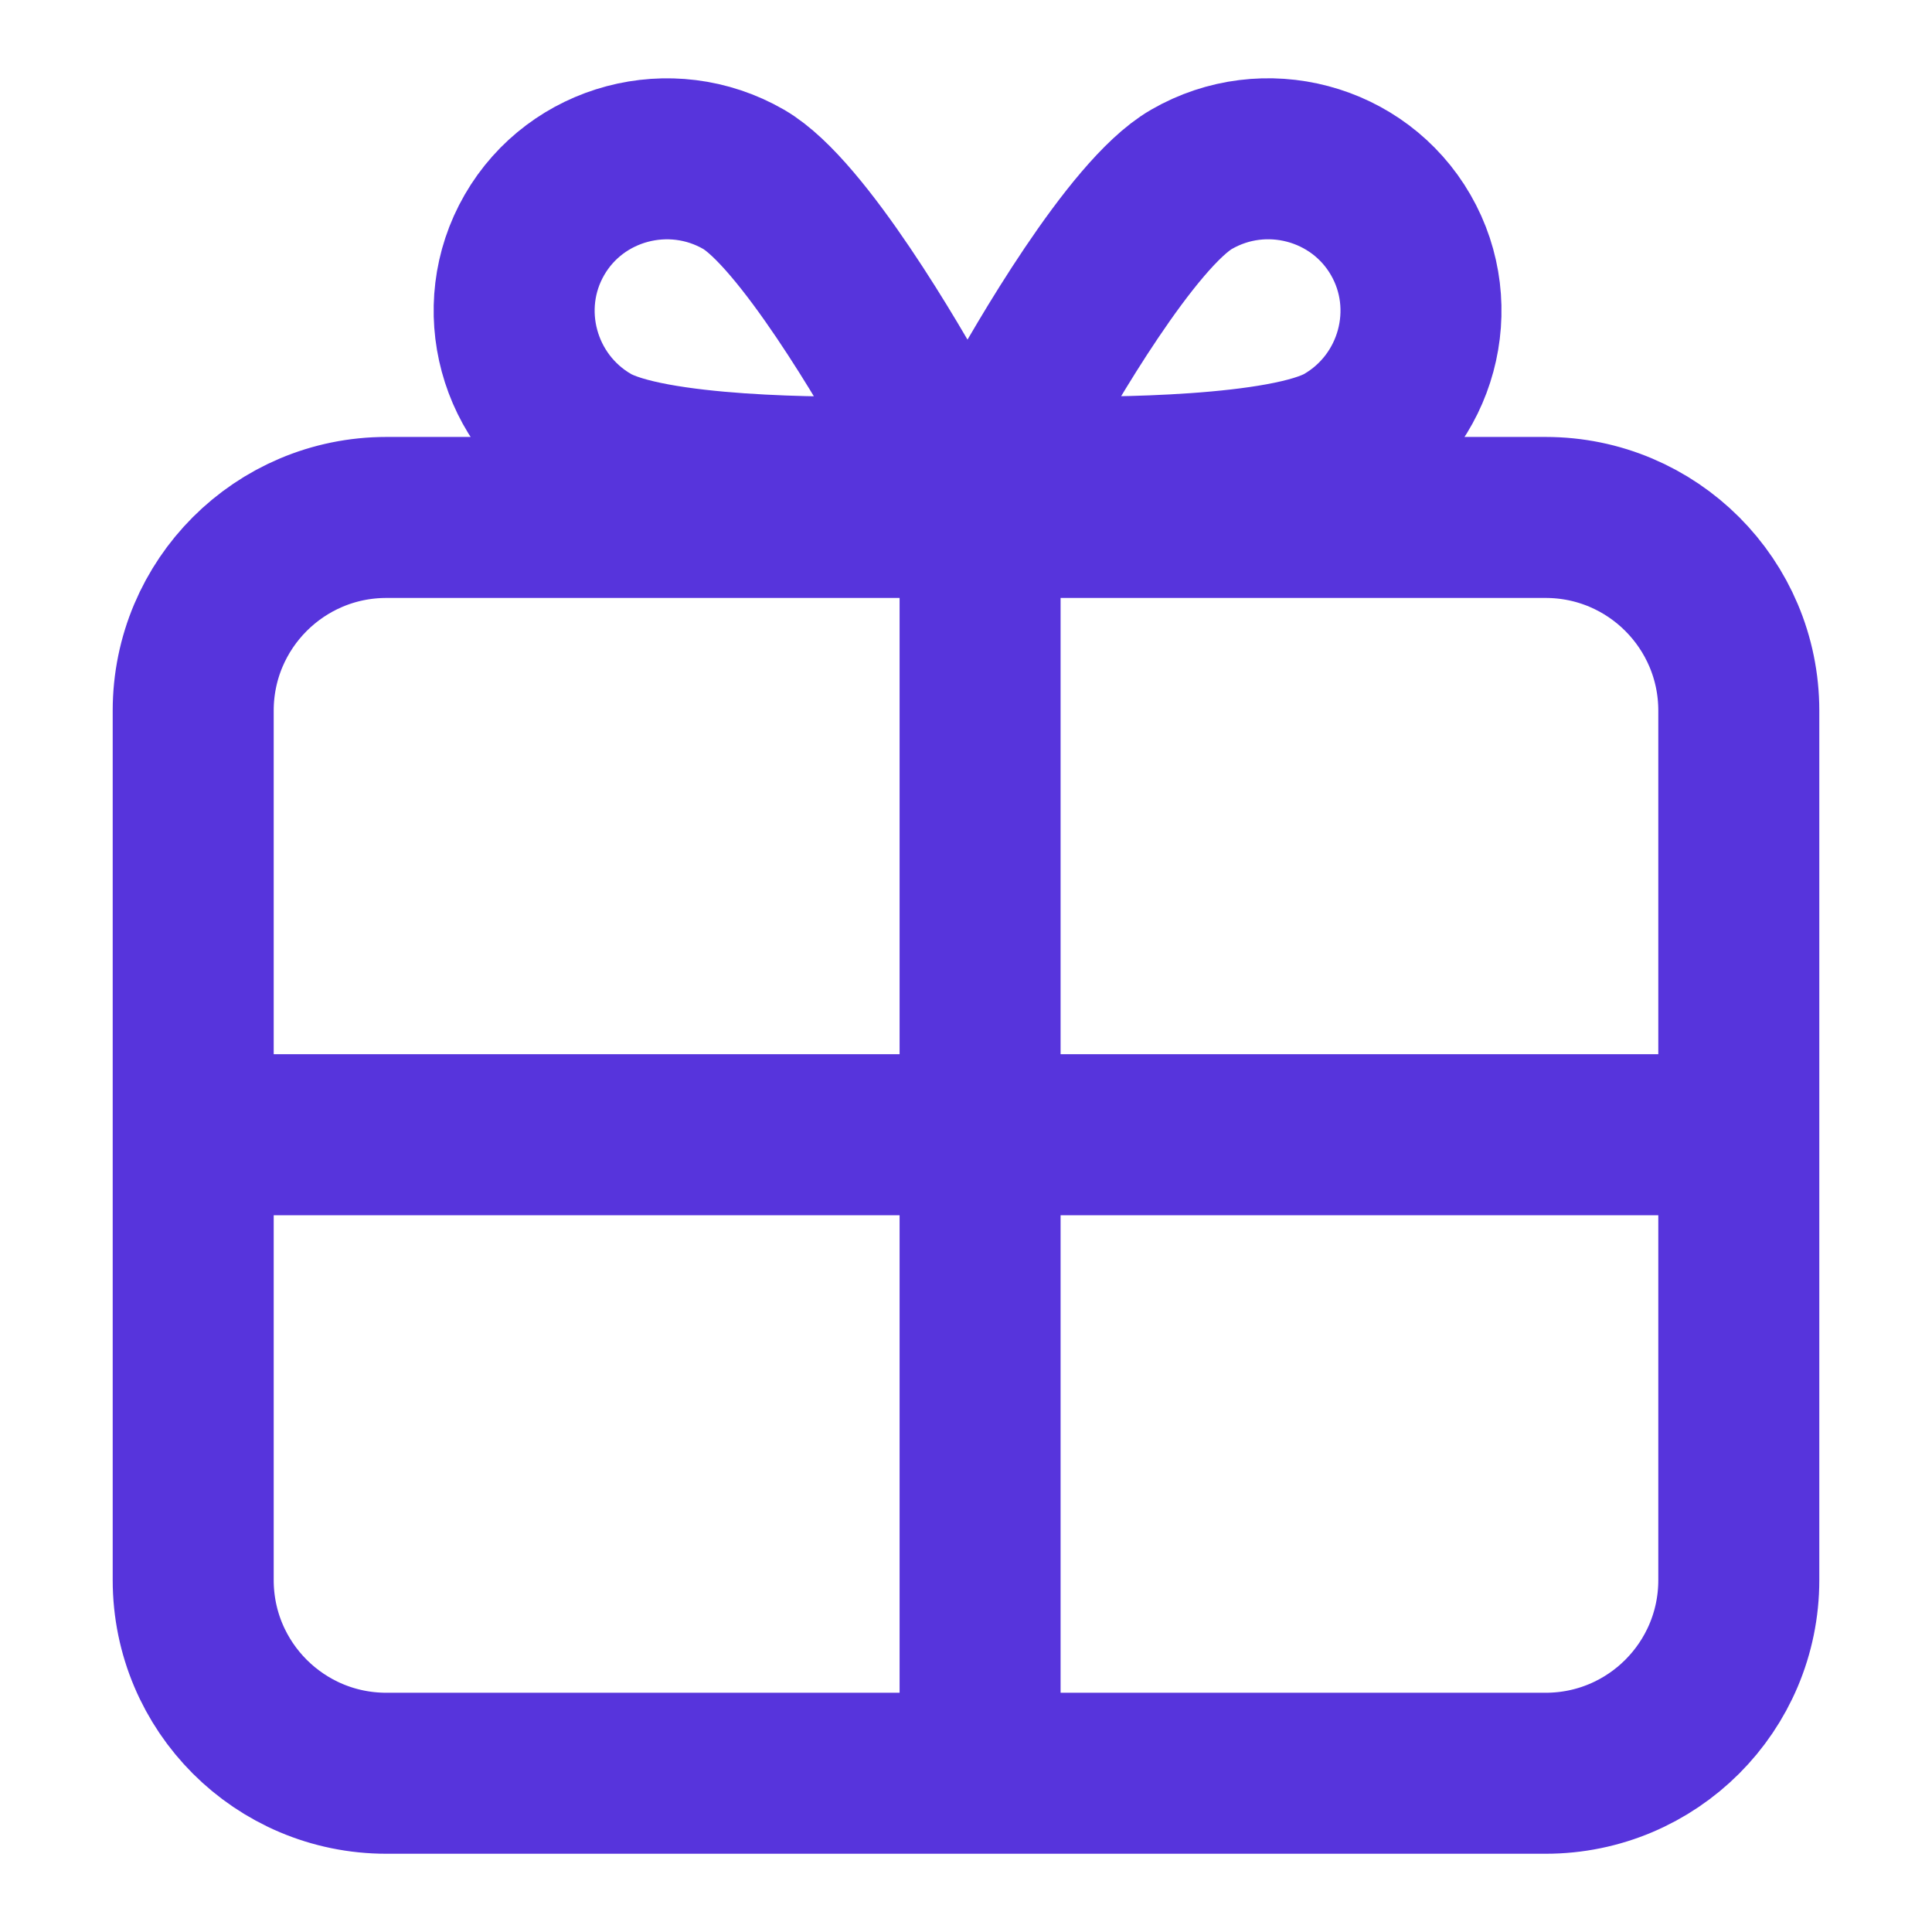 <svg width="24" height="24" viewBox="0 0 24 24" fill="none" xmlns="http://www.w3.org/2000/svg">
<path d="M2.4 14.096L2.4 8.828C2.4 7.503 3.474 6.428 4.8 6.428L19.2 6.428C20.526 6.428 21.6 7.503 21.6 8.828V14.096M2.4 14.096H21.6M2.4 14.096L2.4 19.628C2.4 20.954 3.474 22.028 4.8 22.028H19.2C20.526 22.028 21.6 20.954 21.6 19.628V14.096M12.175 22.028V6.428M10.964 5.923C11.144 5.916 11.31 5.821 11.399 5.666C11.489 5.512 11.488 5.321 11.404 5.161C11.085 4.581 9.967 2.65 9.238 2.228C8.329 1.704 7.161 2.013 6.639 2.918C6.117 3.822 6.432 4.988 7.341 5.513C8.083 5.941 10.302 5.937 10.964 5.923ZM12.635 5.161C12.551 5.32 12.55 5.512 12.639 5.666C12.729 5.821 12.895 5.915 13.075 5.923C13.737 5.937 15.968 5.934 16.698 5.513C17.607 4.988 17.922 3.822 17.4 2.918C16.878 2.013 15.71 1.703 14.801 2.228C14.059 2.656 12.953 4.58 12.635 5.161Z" stroke="#5734DC" stroke-width="2" stroke-linecap="round" stroke-linejoin="round"/>
</svg>
